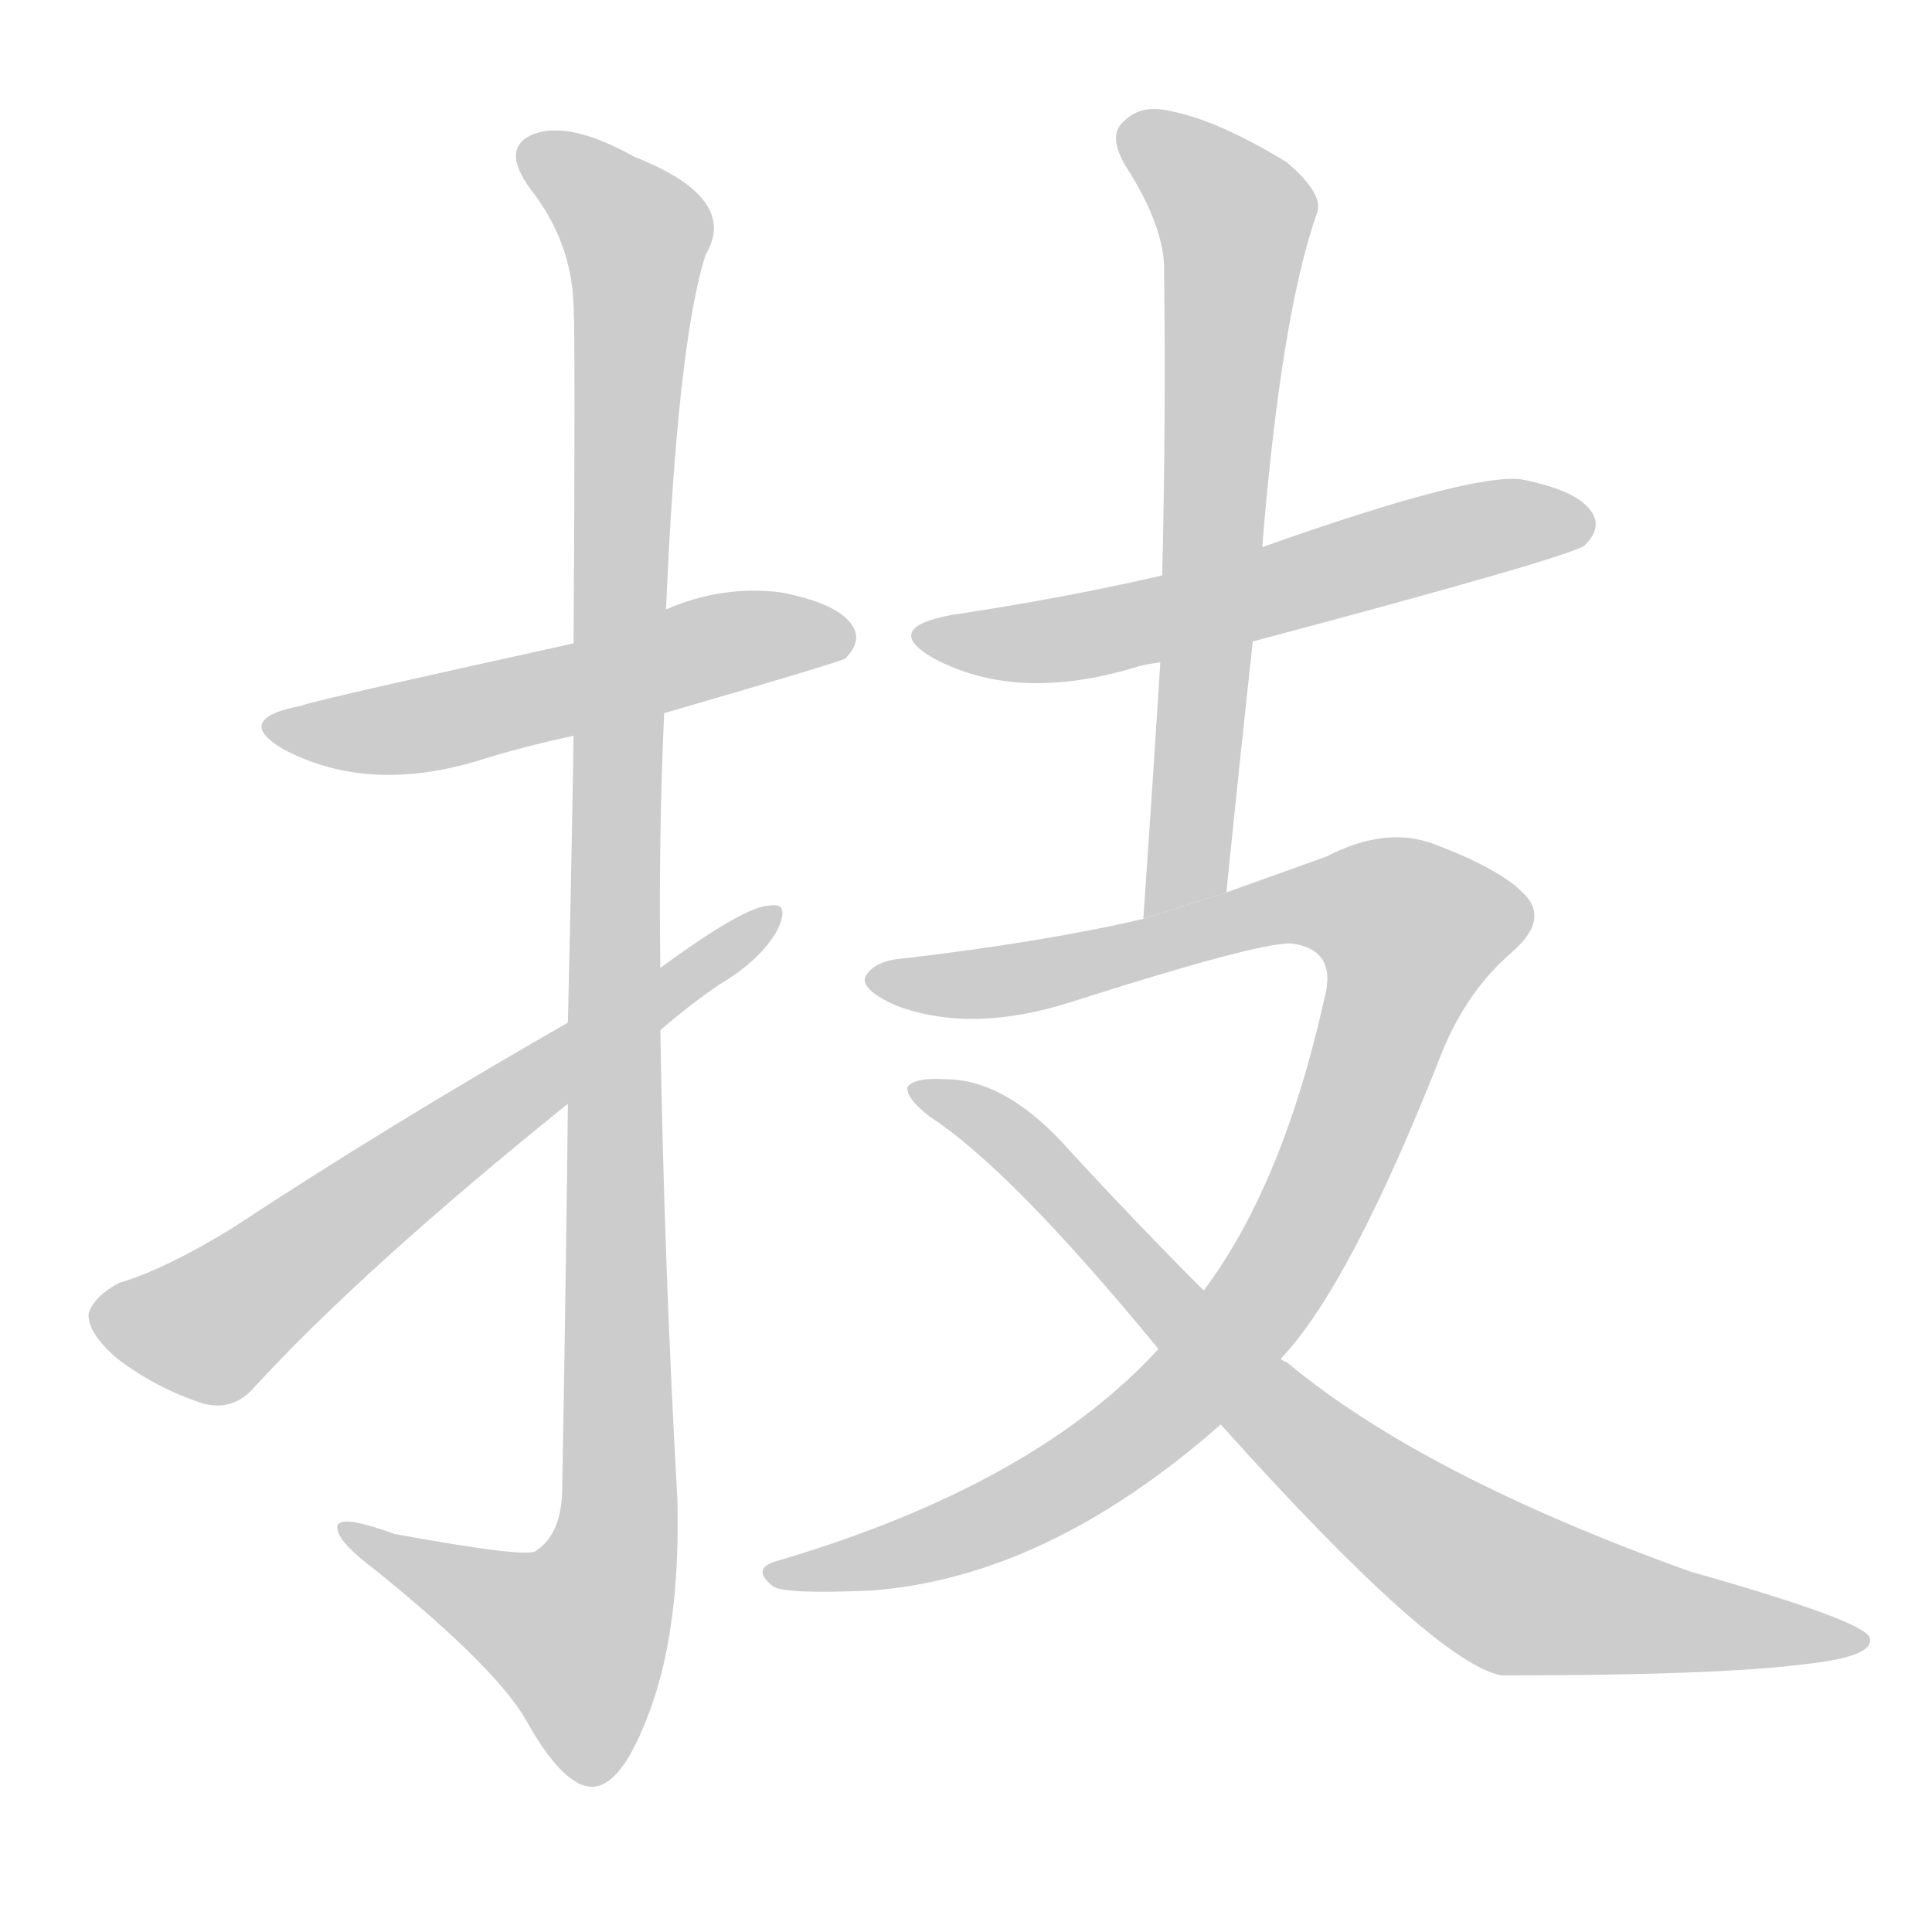 <!--
AnimCJK 2016-2018 Copyright Francois Mizessyn - https://github.com/parsimonhi/animCJK
Derived from:
    MakeMeAHanzi project - https://github.com/skishore/makemeahanzi
    Arphic PL KaitiM GB - https://apps.ubuntu.com/cat/applications/precise/fonts-arphic-gkai00mp/
    Arphic PL UKai - https://apps.ubuntu.com/cat/applications/fonts-arphic-ukai/
You can redistribute and/or modify this file under the terms of the Arphic Public License
as published by Arphic Technology Co., Ltd.
You should have received a copy of this license (the directory "APL") along with this file;
if not, see http://ftp.gnu.org/non-gnu/chinese-fonts-truetype/LICENSE.
-->
<svg id="z25216" class="acjk" version="1.1" viewBox="0 0 1024 1024" xmlns="http://www.w3.org/2000/svg" xmlns:xlink="http://www.w3.org/1999/xlink">
<style>
<![CDATA[
@keyframes z25216k {
	from {
		stroke:#c00;
		stroke-dashoffset:3334;
	}
	75% {
		stroke:#c00;
		stroke-dashoffset:0;
	}
	to {
		stroke:#000;
	}
}
#z25216 path[clip-path] {
	animation:z25216k 1s linear both;
	stroke-dasharray:3334;
	stroke-width:128;
	stroke-linecap:round;
	fill:none;
}
#z25216 path[clip-path="url(#z25216c1)"] {animation-delay:1s;}
#z25216 path[clip-path="url(#z25216c2)"] {animation-delay:2s;}
#z25216 path[clip-path="url(#z25216c3)"] {animation-delay:3s;}
#z25216 path[clip-path="url(#z25216c4)"] {animation-delay:4s;}
#z25216 path[clip-path="url(#z25216c5)"] {animation-delay:5s;}
#z25216 path[clip-path="url(#z25216c6)"] {animation-delay:6s;}
#z25216 path[clip-path="url(#z25216c7)"] {animation-delay:7s;}
#z25216 path {fill:#ccc;}
]]>
</style>
<path id="z25216d1" d="M352 378Q445 351 448 349Q457 340 452 332Q445 320 414 314Q383 310 353 323L304 341Q163 372 160 374Q123 381 150 397Q195 421 254 403Q276 396 304 390L352 378 Z"/>
<path id="z25216d2" d="M301 585Q300 676 298 788Q298 813 284 822Q280 826 209 813Q176 801 179 811Q180 818 200 833Q263 884 279 912Q298 946 313 947Q328 948 342 913Q361 867 359 794Q352 670 350 546L350 513Q349 446 352 378L353 323Q359 182 374 135Q392 105 336 83Q302 64 283 71Q265 78 281 100Q303 128 304 162Q305 181 304 341L304 390Q303 456 301 542L301 585 Z"/>
<path id="z25216d3" d="M301 542Q205 597 123 651Q87 673 63 680Q50 687 47 696Q46 706 62 720Q83 736 108 744Q124 748 135 735Q193 672 301 585L350 546Q365 533 381 522Q403 509 412 493Q419 478 408 480Q395 480 350 513L301 542 Z"/>
<path id="z25216d4" d="M664 340Q833 295 840 289Q849 280 844 272Q837 260 806 254Q779 251 669 290L616 305Q564 317 504 326Q467 333 495 349Q540 373 604 353Q608 352 615 351L664 340 Z"/>
<path id="z25216d5" d="M650 473Q657 404 664 340L669 290Q679 167 698 113Q702 103 682 86Q646 64 621 59Q605 55 596 64Q587 71 596 87Q618 121 617 145Q618 221 616 305L615 351Q611 415 606 487L650 473 Z"/>
<path id="z25216d6" d="M679 720Q716 681 765 556Q778 525 801 505Q822 487 807 473Q794 460 759 447Q734 438 703 454Q678 463 650 473L606 487Q555 499 479 508Q464 509 459 517Q455 524 475 533Q515 548 568 531Q665 500 684 500Q709 503 702 529Q680 628 638 684L614 715Q548 787 413 827Q397 831 410 841Q417 845 462 843Q555 836 647 755L679 720 Z"/>
<path id="z25216d7" d="M647 755Q761 882 796 888Q911 888 957 882Q994 878 991 868Q988 859 896 833Q754 782 682 722Q679 721 679 720L638 684Q604 650 568 611Q534 572 501 572Q485 571 481 576Q480 582 493 592Q536 620 614 715L647 755 Z"/>
<defs>
	<clipPath id="z25216c1"><use xlink:href="#z25216d1"/></clipPath>
	<clipPath id="z25216c2"><use xlink:href="#z25216d2"/></clipPath>
	<clipPath id="z25216c3"><use xlink:href="#z25216d3"/></clipPath>
	<clipPath id="z25216c4"><use xlink:href="#z25216d4"/></clipPath>
	<clipPath id="z25216c5"><use xlink:href="#z25216d5"/></clipPath>
	<clipPath id="z25216c6"><use xlink:href="#z25216d6"/></clipPath>
	<clipPath id="z25216c7"><use xlink:href="#z25216d7"/></clipPath>
</defs>
<path pathLength="3333" clip-path="url(#z25216c1)" d="M145 384L449 338"/>
<path pathLength="3333" clip-path="url(#z25216c2)" d="M281 79L339 130L327 814L300 895L187 814"/>
<path pathLength="3333" clip-path="url(#z25216c3)" d="M53 696L114 702L408 486"/>
<path pathLength="3333" clip-path="url(#z25216c4)" d="M492 337L841 276"/>
<path pathLength="3333" clip-path="url(#z25216c5)" d="M599 67L657 123L628 474L612 479"/>
<path pathLength="3333" clip-path="url(#z25216c6)" d="M462 519L716 475L761 499L632 733L526 806L413 834"/>
<path pathLength="3333" clip-path="url(#z25216c7)" d="M488 578L781 832L982 870"/>
</svg>